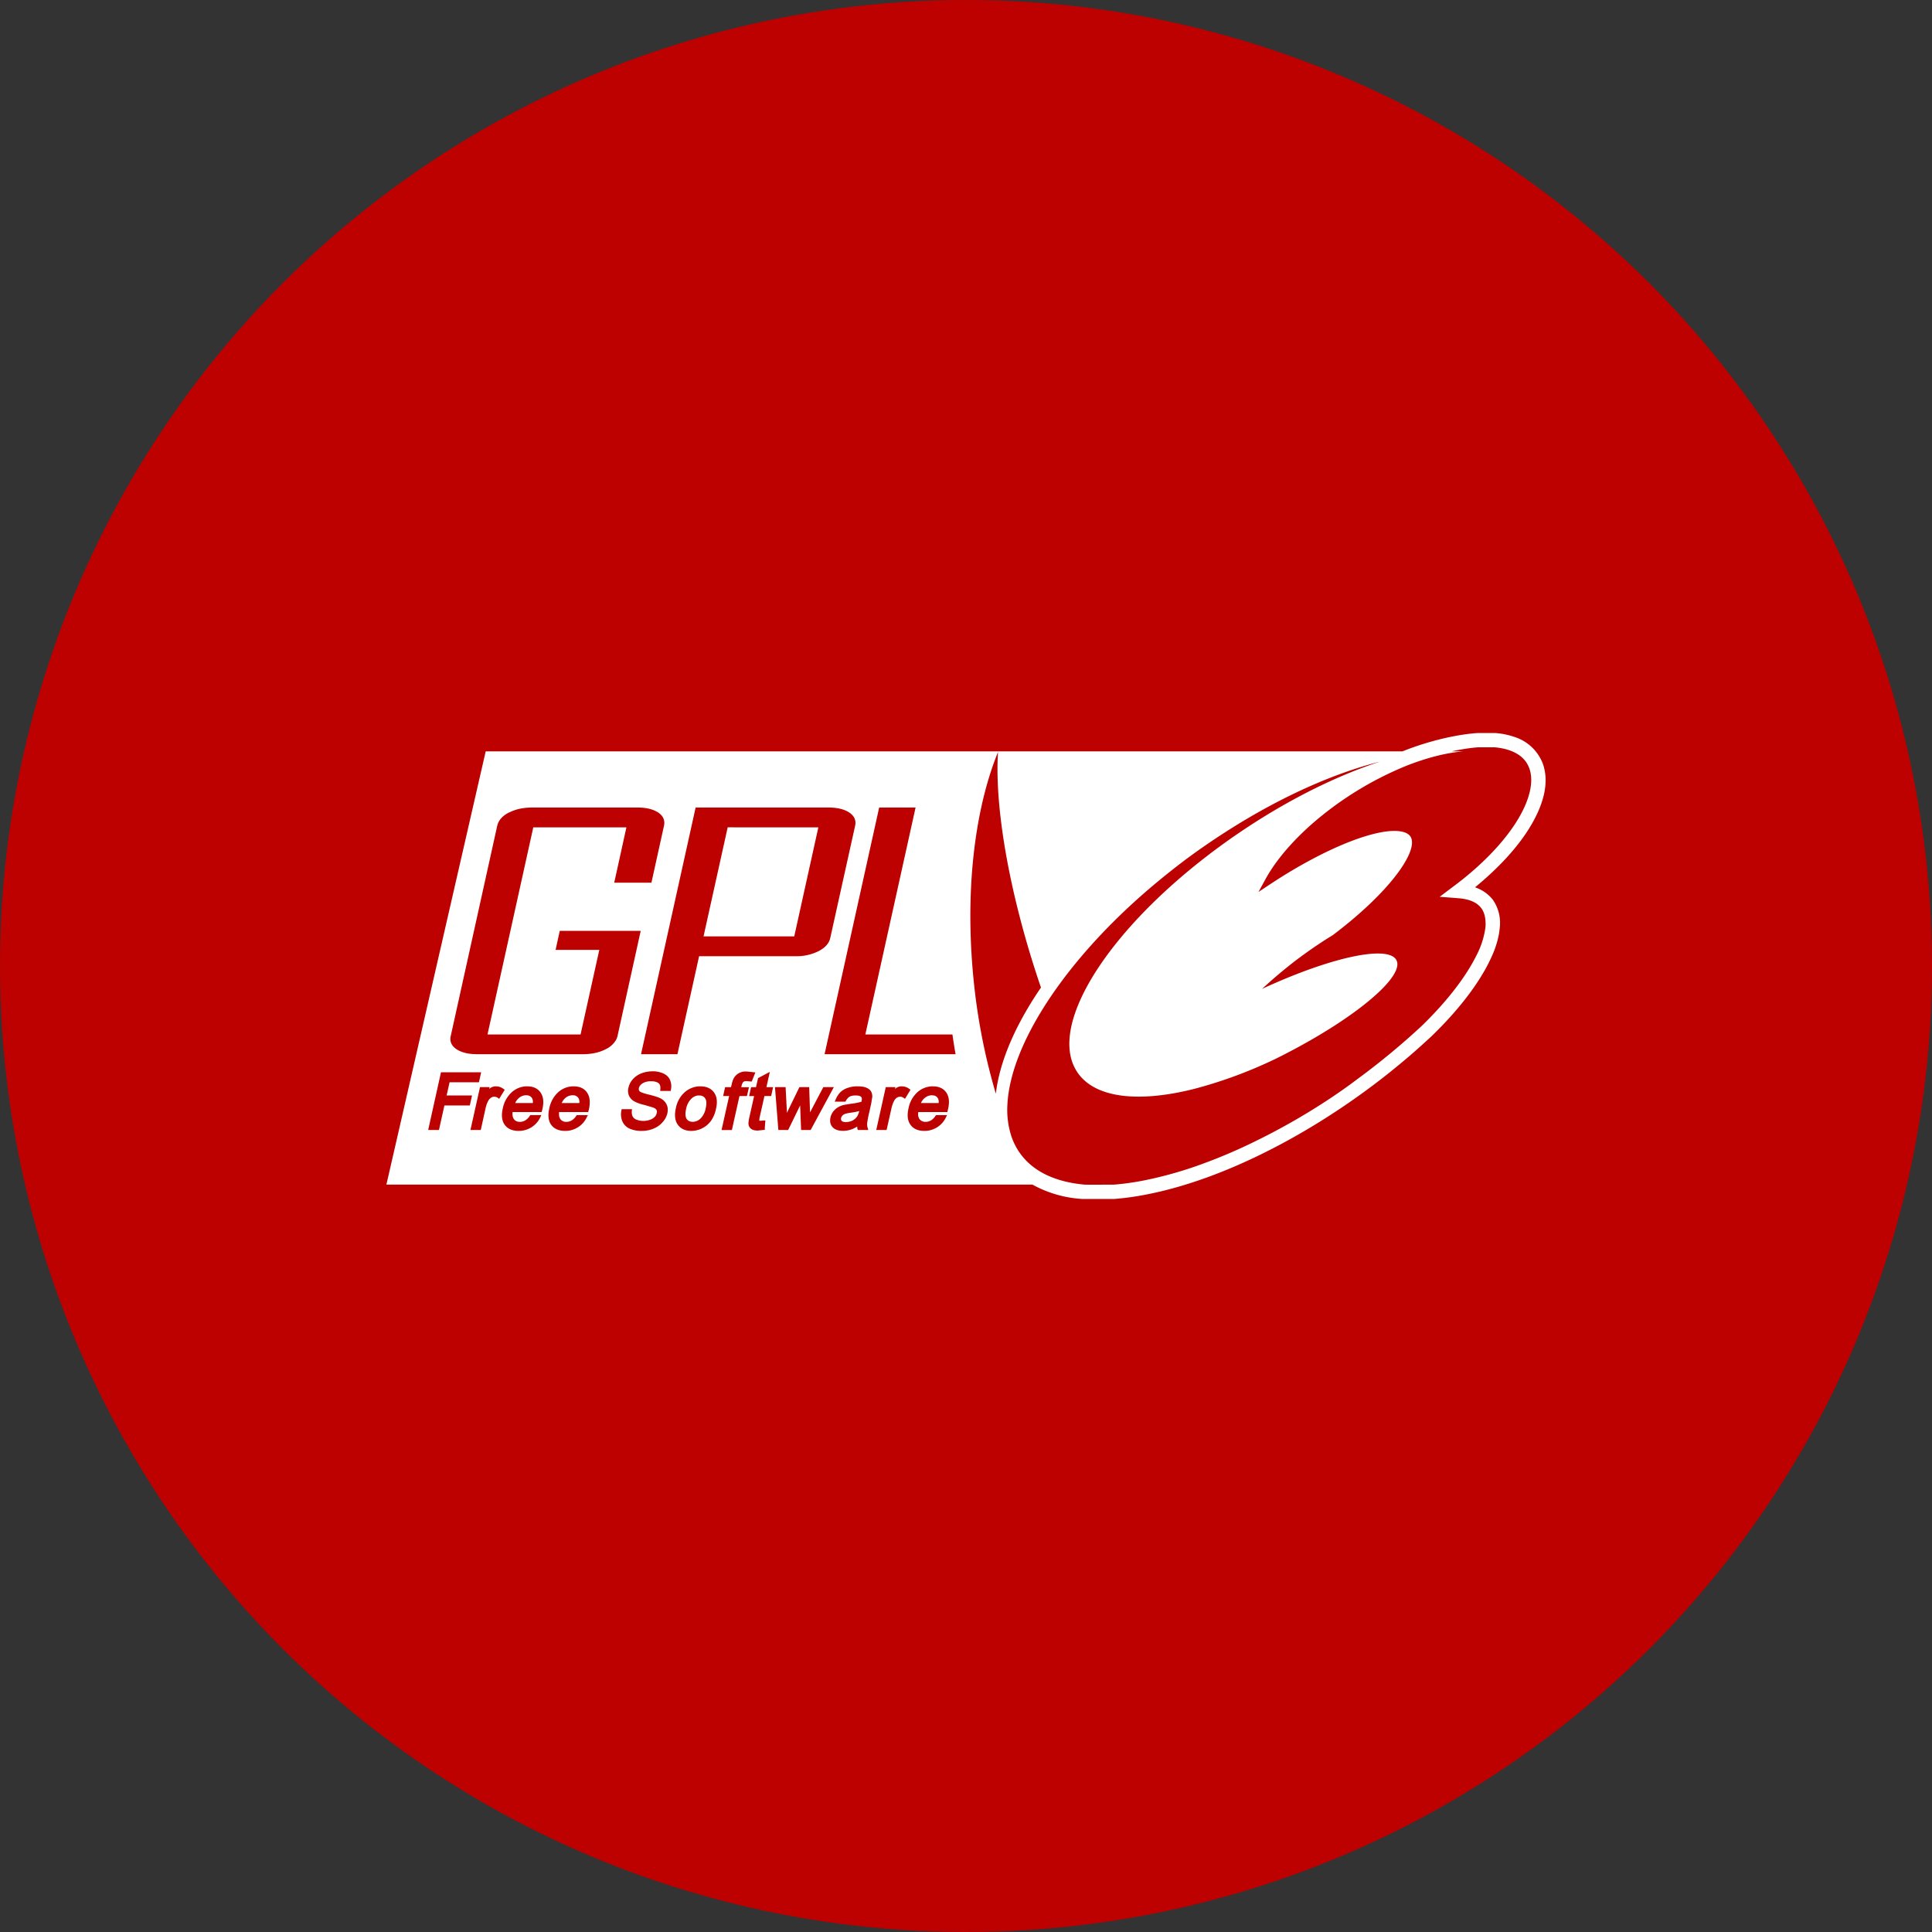 <?xml version="1.0" encoding="utf-8"?>
<svg role="img" viewBox="0 0 24 24" xmlns="http://www.w3.org/2000/svg">
	<rect x="0" y="0" width="24" height="24" fill="#333333" stroke="none"/>
	<title>GPLv3</title>
	<circle cx="12" cy="12" r="12" fill="#BD0000"></circle>
	<path d="M22.588 7.177h-.005c-.43.031-1.003.161-1.546.379H2.056L0 16.526H13.376a2.42 2.42 0 0 0 1.012.296l.006.001h.679c.215-.017.44-.048.672-.094.4-.078.822-.198 1.26-.357.33-.121.67-.264 1.015-.43.75-.36 1.524-.822 2.283-1.38.25-.184.49-.373.72-.565.165-.137.315-.266.608-.536.544-.524.957-1.057 1.197-1.538.003-.015.19-.34.222-.708a.84.84 0 0 0-.146-.592.787.787 0 0 0-.365-.252c.476-.39.864-.808 1.118-1.216.297-.477.429-.95.284-1.348a.927.927 0 0 0-.578-.547 1.57 1.57 0 0 0-.4-.083h-.006zm.014.295h.34c.12.01.228.033.32.066.21.076.34.201.401.37.098.268.013.656-.257 1.09-.27.436-.718.907-1.286 1.333l-.313.236.39.03c.232.018.384.09.47.204.004.009.105.11.089.388a1.76 1.76 0 0 1-.193.602c-.217.437-.611.95-1.136 1.457a15.051 15.051 0 0 1-1.3 1.076c-.084.06-.924.724-2.235 1.352-.336.162-.667.3-.989.418a8.12 8.12 0 0 1-1.215.345c-.22.043-.432.073-.633.088-.198-.001-.397.003-.594 0-.59-.052-1.055-.259-1.332-.636a1.342 1.342 0 0 1-.2-.399 1.778 1.778 0 0 1-.072-.619c.03-.62.32-1.356.824-2.128.535-.82 1.31-1.68 2.27-2.477.216-.179.438-.355.671-.527.288-.211.578-.407.868-.589 1.07-.673 2.136-1.144 3.082-1.384-.904.295-1.918.795-2.92 1.476l-.108.074c-.556.386-1.06.795-1.5 1.208-1.415 1.331-2.163 2.71-1.823 3.518.024.055.053.108.086.159.366.537 1.271.63 2.419.341a9.333 9.333 0 0 0 1.714-.637c1.265-.629 2.237-1.352 2.448-1.786.046-.095.057-.175.025-.239-.15-.304-1.2-.098-2.473.453-.102.044-.206.09-.31.139a9.853 9.853 0 0 1 .716-.603c.25-.188.5-.359.748-.51 1.16-.875 1.747-1.702 1.624-2.01-.023-.057-.072-.097-.148-.121-.241-.077-.683.015-1.219.234-.442.182-.95.45-1.465.785l-.083.054-.247.164.142-.26c.21-.386.555-.79.983-1.164a6.98 6.98 0 0 1 1.941-1.19c.424-.167.83-.27 1.182-.297h-.251c.2-.043.389-.072.549-.084zm-9.939.097c-.058.884.114 2.18.503 3.617a20.062 20.062 0 0 0 .386 1.26c-.032.047-.064.093-.094.14-.486.744-.77 1.447-.84 2.058a12.67 12.67 0 0 1-.448-2.237 13.603 13.603 0 0 1-.057-.678c-.096-1.622.116-3.093.55-4.16zm-9.685 1.15h2.219c.186 0 .33.036.434.106.102.07.14.162.116.273l-.26 1.177h-.77l.252-1.145H3.041l-.948 4.288H4.02l.388-1.752h-.905l.086-.393h1.676l-.48 2.176a.307.307 0 0 1-.034.087.48.48 0 0 1-.205.184c-.133.07-.293.106-.48.106H1.882c-.186 0-.33-.035-.434-.106-.102-.07-.141-.16-.116-.271l.962-4.35c.025-.112.103-.203.237-.274l.015-.005c.122-.062.266-.096.432-.1zm3.425 0h2.75c.185 0 .33.036.433.106.103.07.143.162.118.273l-.514 2.32c-.024.111-.103.201-.238.272a1.01 1.01 0 0 1-.478.107h-2c-.149.677-.3 1.352-.448 2.029h-.754l1.13-5.106zm3.8 0h.753l-1.04 4.699h1.803c.02.138.041.274.065.408H9.072l1.13-5.106zm-3.137.41-.5 2.258h1.878l.499-2.257zm-1.58 5.051h.023a.53.53 0 0 1 .225.045c.066.03.113.076.139.137a.334.334 0 0 1 .018.197l-.005.028h-.217l.002-.026c.006-.05 0-.09-.02-.118a.1.1 0 0 0-.028-.026.267.267 0 0 0-.138-.03.323.323 0 0 0-.183.043c-.04.028-.066.059-.074.096-.008.038.005.058.015.068l.002.002c.011.01.053.034.182.065.117.028.195.054.239.075a.282.282 0 0 1 .136.132c.025.053.03.115.015.183a.417.417 0 0 1-.098.182.495.495 0 0 1-.186.133.63.63 0 0 1-.24.048.599.599 0 0 1-.26-.048.298.298 0 0 1-.149-.153.376.376 0 0 1-.018-.223l.005-.026h.213l-.002.026c-.005.049 0 .088.013.118a.143.143 0 0 0 .074.07.407.407 0 0 0 .288.006.248.248 0 0 0 .098-.06.164.164 0 0 0 .042-.079c.006-.025.005-.047-.005-.065-.011-.019-.034-.035-.069-.05l-.18-.053a.813.813 0 0 1-.21-.074.259.259 0 0 1-.112-.122.263.263 0 0 1-.01-.16.391.391 0 0 1 .091-.176.454.454 0 0 1 .181-.124.636.636 0 0 1 .204-.04zm1.94.004h.035l.133.015.045.004-.065.164-.013.026-.102-.01c-.03 0-.052.005-.066.015a.255.255 0 0 0-.011.012.175.175 0 0 0-.028.07l-.007.03h.159l-.041.182H7.31l-.157.704h-.214l.157-.704h-.124l.04-.183h.122l.015-.057a.452.452 0 0 1 .044-.131.279.279 0 0 1 .233-.137zm.512.01-.07.315h.138l-.04.183h-.139l-.1.445s-.007.043-.007.065l.024.002.102-.007-.012.164.002.03-.146.016c-.058 0-.1-.01-.13-.03a.13.13 0 0 1-.06-.084c-.001-.007-.004-.016-.004-.03 0-.027.005-.072.023-.15l.094-.42H7.51l.04-.184h.102l.043-.188.242-.128zM1.13 14.2h.832l-.046.207h-.608l-.061.273h.526l-.046.207h-.526l-.113.508H.865l.265-1.195zm1.114.292h.026c.054 0 .103.016.15.05l.03.02-.115.188-.031-.022a.135.135 0 0 0-.074-.022.116.116 0 0 0-.065.022.163.163 0 0 0-.055.061.585.585 0 0 0-.056.152l-.1.454H1.74l.198-.887h.2l-.01.037c.01-.007.02-.017.028-.022a.228.228 0 0 1 .088-.031zm.636 0h.039c.12 0 .212.042.271.125.038.054.058.12.058.2 0 .044-.006.09-.017.142l-.017.065h-.602a.408.408 0 0 0-.002.037c0 .046.01.082.03.109.01.013.02.024.033.033a.164.164 0 0 0 .09.024.213.213 0 0 0 .119-.035.312.312 0 0 0 .096-.105h.229l-.02.044a.49.49 0 0 1-.449.283c-.131 0-.228-.043-.288-.126-.06-.082-.073-.194-.041-.336a.612.612 0 0 1 .188-.34.477.477 0 0 1 .283-.12zm.962 0h.04c.12 0 .211.042.27.125.038.054.058.12.058.2a.65.65 0 0 1-.033.207h-.602l-.002.024c0 .02 0 .026.002.039a.16.16 0 0 0 .027.083l.01.013a.15.15 0 0 0 .114.044.212.212 0 0 0 .118-.035.312.312 0 0 0 .096-.105h.231l-.022.044a.49.49 0 0 1-.449.283c-.13 0-.228-.043-.288-.126-.079-.108-.059-.256-.04-.336a.612.612 0 0 1 .186-.34.483.483 0 0 1 .284-.12zm2.622 0h.039c.122 0 .217.041.278.124.061.082.076.193.045.332a.681.681 0 0 1-.107.26.509.509 0 0 1-.405.206c-.125 0-.219-.043-.279-.126-.078-.104-.064-.25-.042-.344a.58.58 0 0 1 .214-.356.5.5 0 0 1 .257-.096zm3.245 0c.016-.001.03 0 .047 0 .074 0 .133.007.177.026.047.019.08.045.1.077.018.03.027.067.027.113l-.022.135-.04.183a2.008 2.008 0 0 0-.045.236c-.001.03.001.058.01.085l.014.048H9.76l-.009-.028c-.003-.013-.002-.03-.004-.044a.522.522 0 0 1-.29.09c-.1 0-.174-.026-.22-.077a.196.196 0 0 1-.05-.137.308.308 0 0 1 .065-.187.346.346 0 0 1 .1-.088.444.444 0 0 1 .12-.048l.131-.022a1.44 1.44 0 0 0 .231-.043l.004-.013c.009-.038.007-.066-.002-.08l-.011-.012c-.022-.018-.06-.026-.11-.026-.058 0-.1.01-.13.028a.241.241 0 0 0-.08.1h-.223l.02-.045a.472.472 0 0 1 .098-.151.408.408 0 0 1 .155-.09.615.615 0 0 1 .155-.03zm.937 0h.026c.054 0 .104.016.151.05l.028.02-.114.188-.032-.022a.13.13 0 0 0-.072-.022.123.123 0 0 0-.066.022.164.164 0 0 0-.054.061.607.607 0 0 0-.055.152l-.102.454h-.214l.197-.887h.2l-.008.037c.01-.007.02-.017.028-.022a.218.218 0 0 1 .087-.031zm.634 0h.038c.121 0 .213.042.272.125.038.054.057.12.057.2a.68.68 0 0 1-.018.142l-.015.065h-.602c-.001.012-.004.025-.004.037 0 .046.01.082.03.109a.189.189 0 0 0 .018.02.154.154 0 0 0 .107.037.214.214 0 0 0 .119-.035.318.318 0 0 0 .096-.105h.23l-.022.044a.49.49 0 0 1-.449.283c-.13 0-.226-.043-.286-.126-.06-.082-.074-.194-.042-.336a.61.61 0 0 1 .186-.34.484.484 0 0 1 .285-.12zm-3.235.016h.22l.028.534a.991.991 0 0 0 .016-.037l.242-.497h.202l.018.523.275-.523h.218l-.48.887h-.198l-.02-.508-.248.508h-.203l-.07-.887zm-5.161.168a.235.235 0 0 0-.14.056.272.272 0 0 0-.077.105h.364l.002-.02a.153.153 0 0 0-.016-.078c-.026-.042-.065-.063-.122-.063h-.011zm.962 0a.234.234 0 0 0-.14.056.278.278 0 0 0-.076.105h.364l.002-.02a.147.147 0 0 0-.017-.078.147.147 0 0 0-.018-.024.137.137 0 0 0-.104-.039h-.01zm7.445 0c-.033.001-.09.01-.147.057a.279.279 0 0 0-.077.104h.366l.002-.02a.15.15 0 0 0-.017-.078.12.12 0 0 0-.098-.06c-.014-.002-.017-.003-.03-.003zm-4.84.004a.245.245 0 0 0-.137.067.4.4 0 0 0-.109.214c-.017.077-.021.155.011.205.02.029.056.06.124.06.06 0 .112-.021.163-.067a.41.41 0 0 0 .109-.218c.02-.09.017-.157-.012-.2-.027-.041-.067-.06-.122-.06-.009 0-.018-.002-.027 0zm3.338.323c-.05.014-.107.025-.181.035a.629.629 0 0 0-.118.026.132.132 0 0 0-.05.035.11.11 0 0 0-.026.048.094.094 0 0 0 0 .037.073.073 0 0 0 .013.023c.015.016.044.024.087.024a.294.294 0 0 0 .133-.03c.04-.02.073-.05.098-.085a.345.345 0 0 0 .044-.113z" transform="translate(4.8, 4.8) scale(0.6)" fill="white"></path>
</svg>